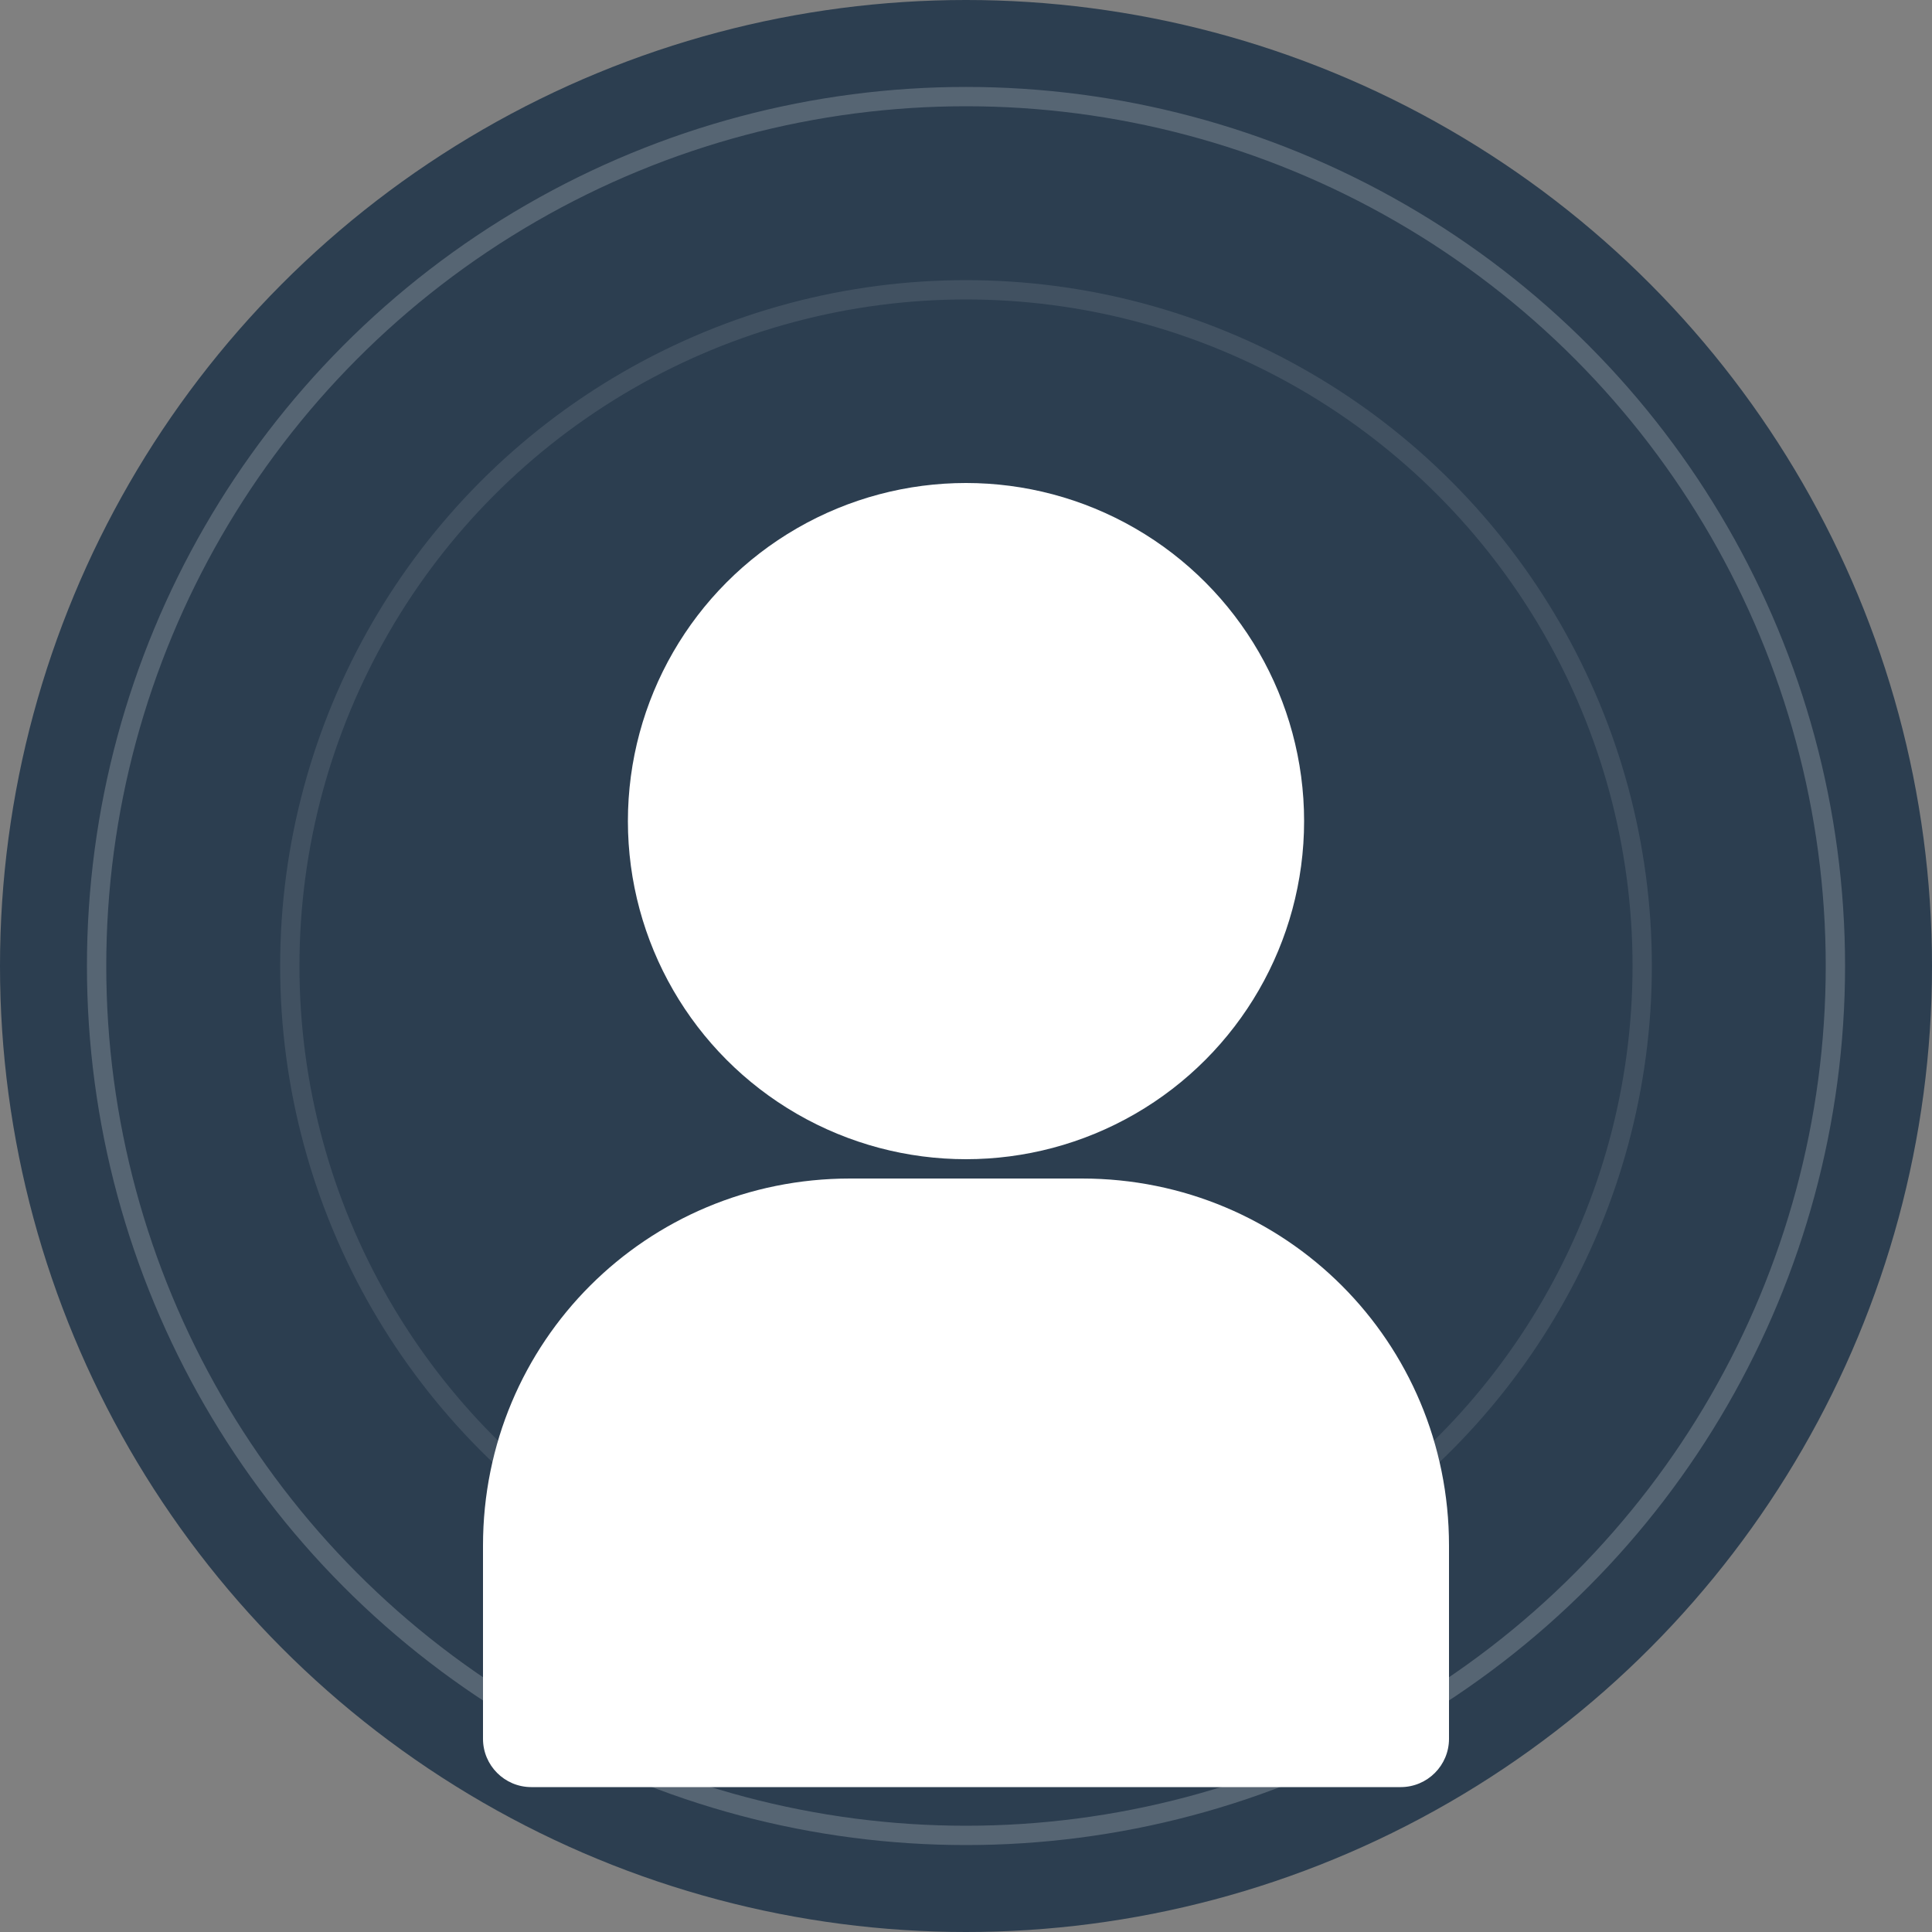 <?xml version="1.0" encoding="UTF-8"?>
<svg width="200" height="200" viewBox="0 0 200 200" fill="none" xmlns="http://www.w3.org/2000/svg">
  <rect x="0" y="0" width="200" height="200" fill="#808080" stroke="none"/>
  <!-- 背景圆形 -->
  <circle cx="100" cy="100" r="100" fill="#2c3e50"/>
  
  <!-- 用户图标 -->
  <circle cx="100" cy="85" r="35" fill="white"/>
  <path d="M50 160C50 138.909 66.909 122 88 122H112C133.091 122 150 138.909 150 160V180C150 182.761 147.761 185 145 185H55C52.239 185 50 182.761 50 180V160Z" fill="white"/>
  
  <!-- 装饰线条 -->
  <circle cx="100" cy="100" r="90" stroke="white" stroke-width="2" stroke-opacity="0.2"/>
  <circle cx="100" cy="100" r="70" stroke="white" stroke-width="2" stroke-opacity="0.1"/>
</svg> 